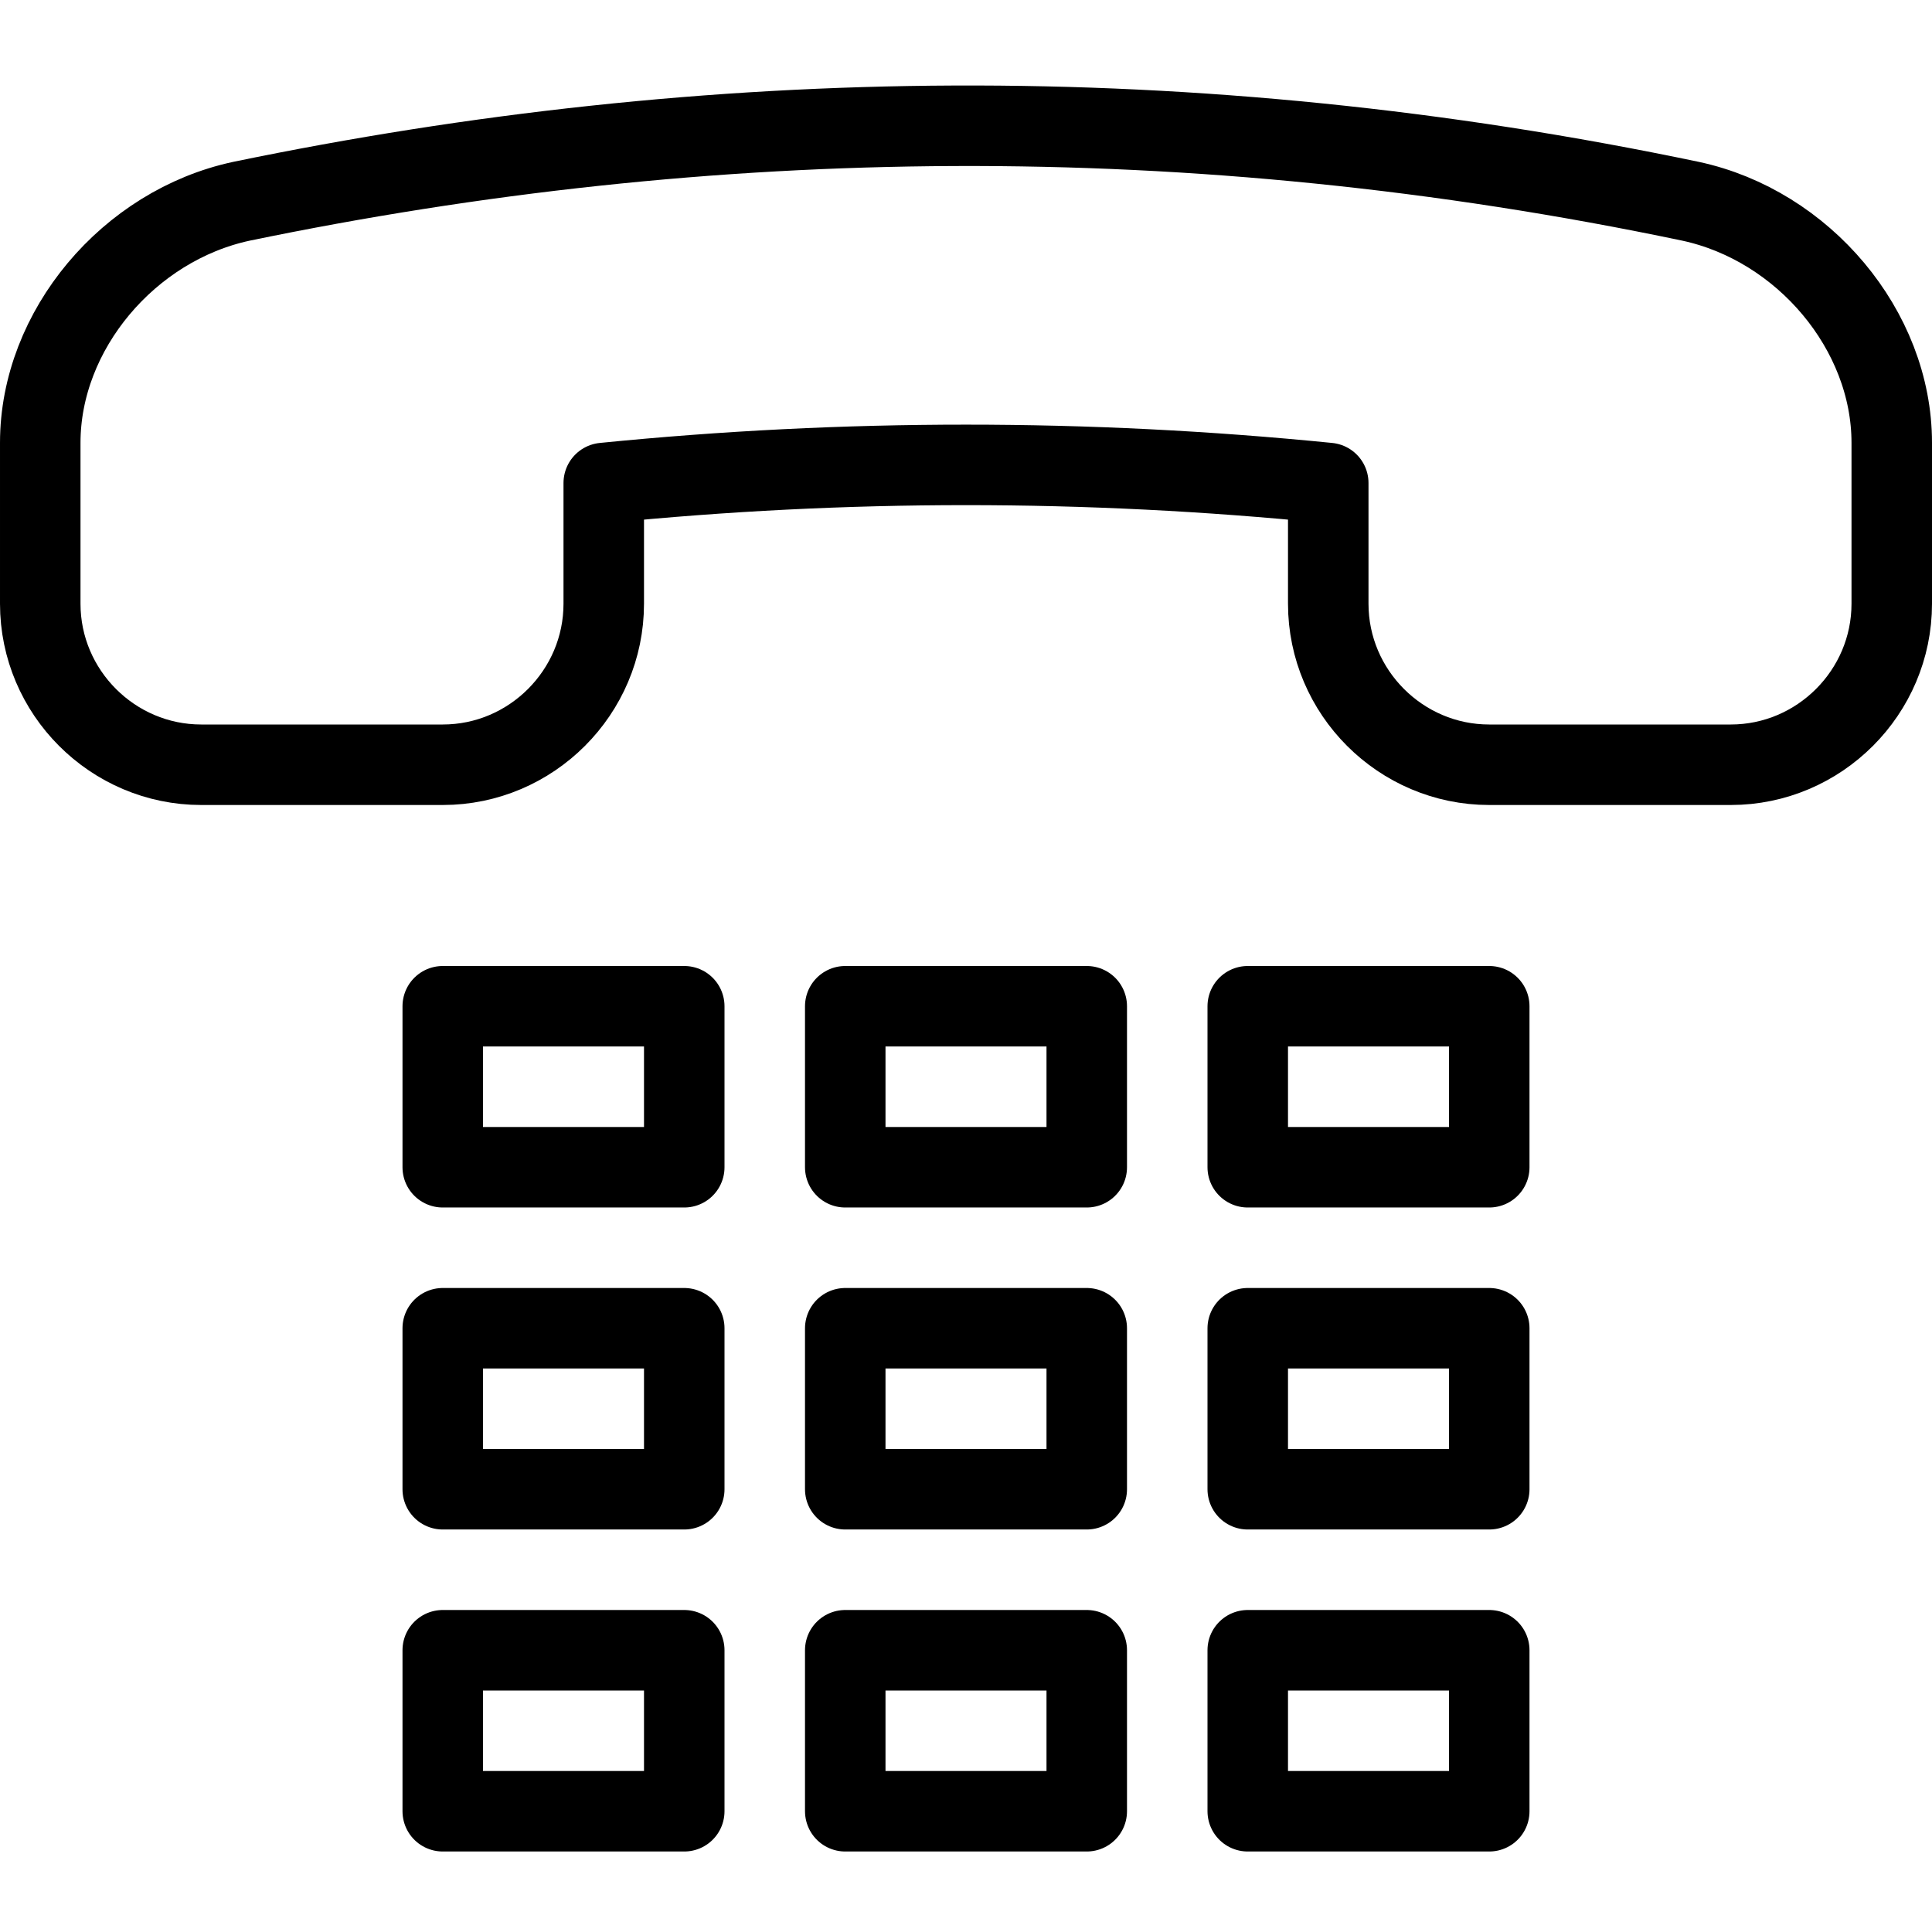 <?xml version="1.0" encoding="utf-8"?>
<!-- Generator: Adobe Illustrator 19.2.0, SVG Export Plug-In . SVG Version: 6.00 Build 0)  -->
<svg version="1.1" id="Outline_Icons" xmlns="http://www.w3.org/2000/svg" xmlns:xlink="http://www.w3.org/1999/xlink" x="0px"
	 y="0px" viewBox="0 0 24 24" style="enable-background:new 0 0 24 24;" xml:space="preserve">
<style type="text/css">
	.st0{fill:none;stroke:#000000;stroke-linecap:round;stroke-linejoin:round;stroke-miterlimit:10;}
	.st1{fill:none;stroke:#000000;stroke-linejoin:round;stroke-miterlimit:10;}
</style>
<g>
	<path class="st0" d="M21,2.5c1.4,0.3,2.5,1.6,2.5,3v2c0,1.1-0.9,2-2,2h-3c-1.1,0-2-0.9-2-2V6c-3-0.3-6-0.3-9,0v1.5c0,1.1-0.9,2-2,2
		h-3c-1.1,0-2-0.9-2-2v-2c0-1.4,1.1-2.7,2.5-3C8.8,1.3,14.8,1.2,21,2.5z"/>
	<rect x="5.5" y="12.5" class="st1" width="3" height="2"/>
	<rect x="10.5" y="12.5" class="st1" width="3" height="2"/>
	<rect x="15.5" y="12.5" class="st1" width="3" height="2"/>
	<rect x="5.5" y="16.5" class="st1" width="3" height="2"/>
	<rect x="10.5" y="16.5" class="st1" width="3" height="2"/>
	<rect x="15.5" y="16.5" class="st1" width="3" height="2"/>
	<rect x="5.5" y="20.5" class="st1" width="3" height="2"/>
	<rect x="10.5" y="20.5" class="st1" width="3" height="2"/>
	<rect x="15.5" y="20.5" class="st1" width="3" height="2"/>
</g>
</svg>
